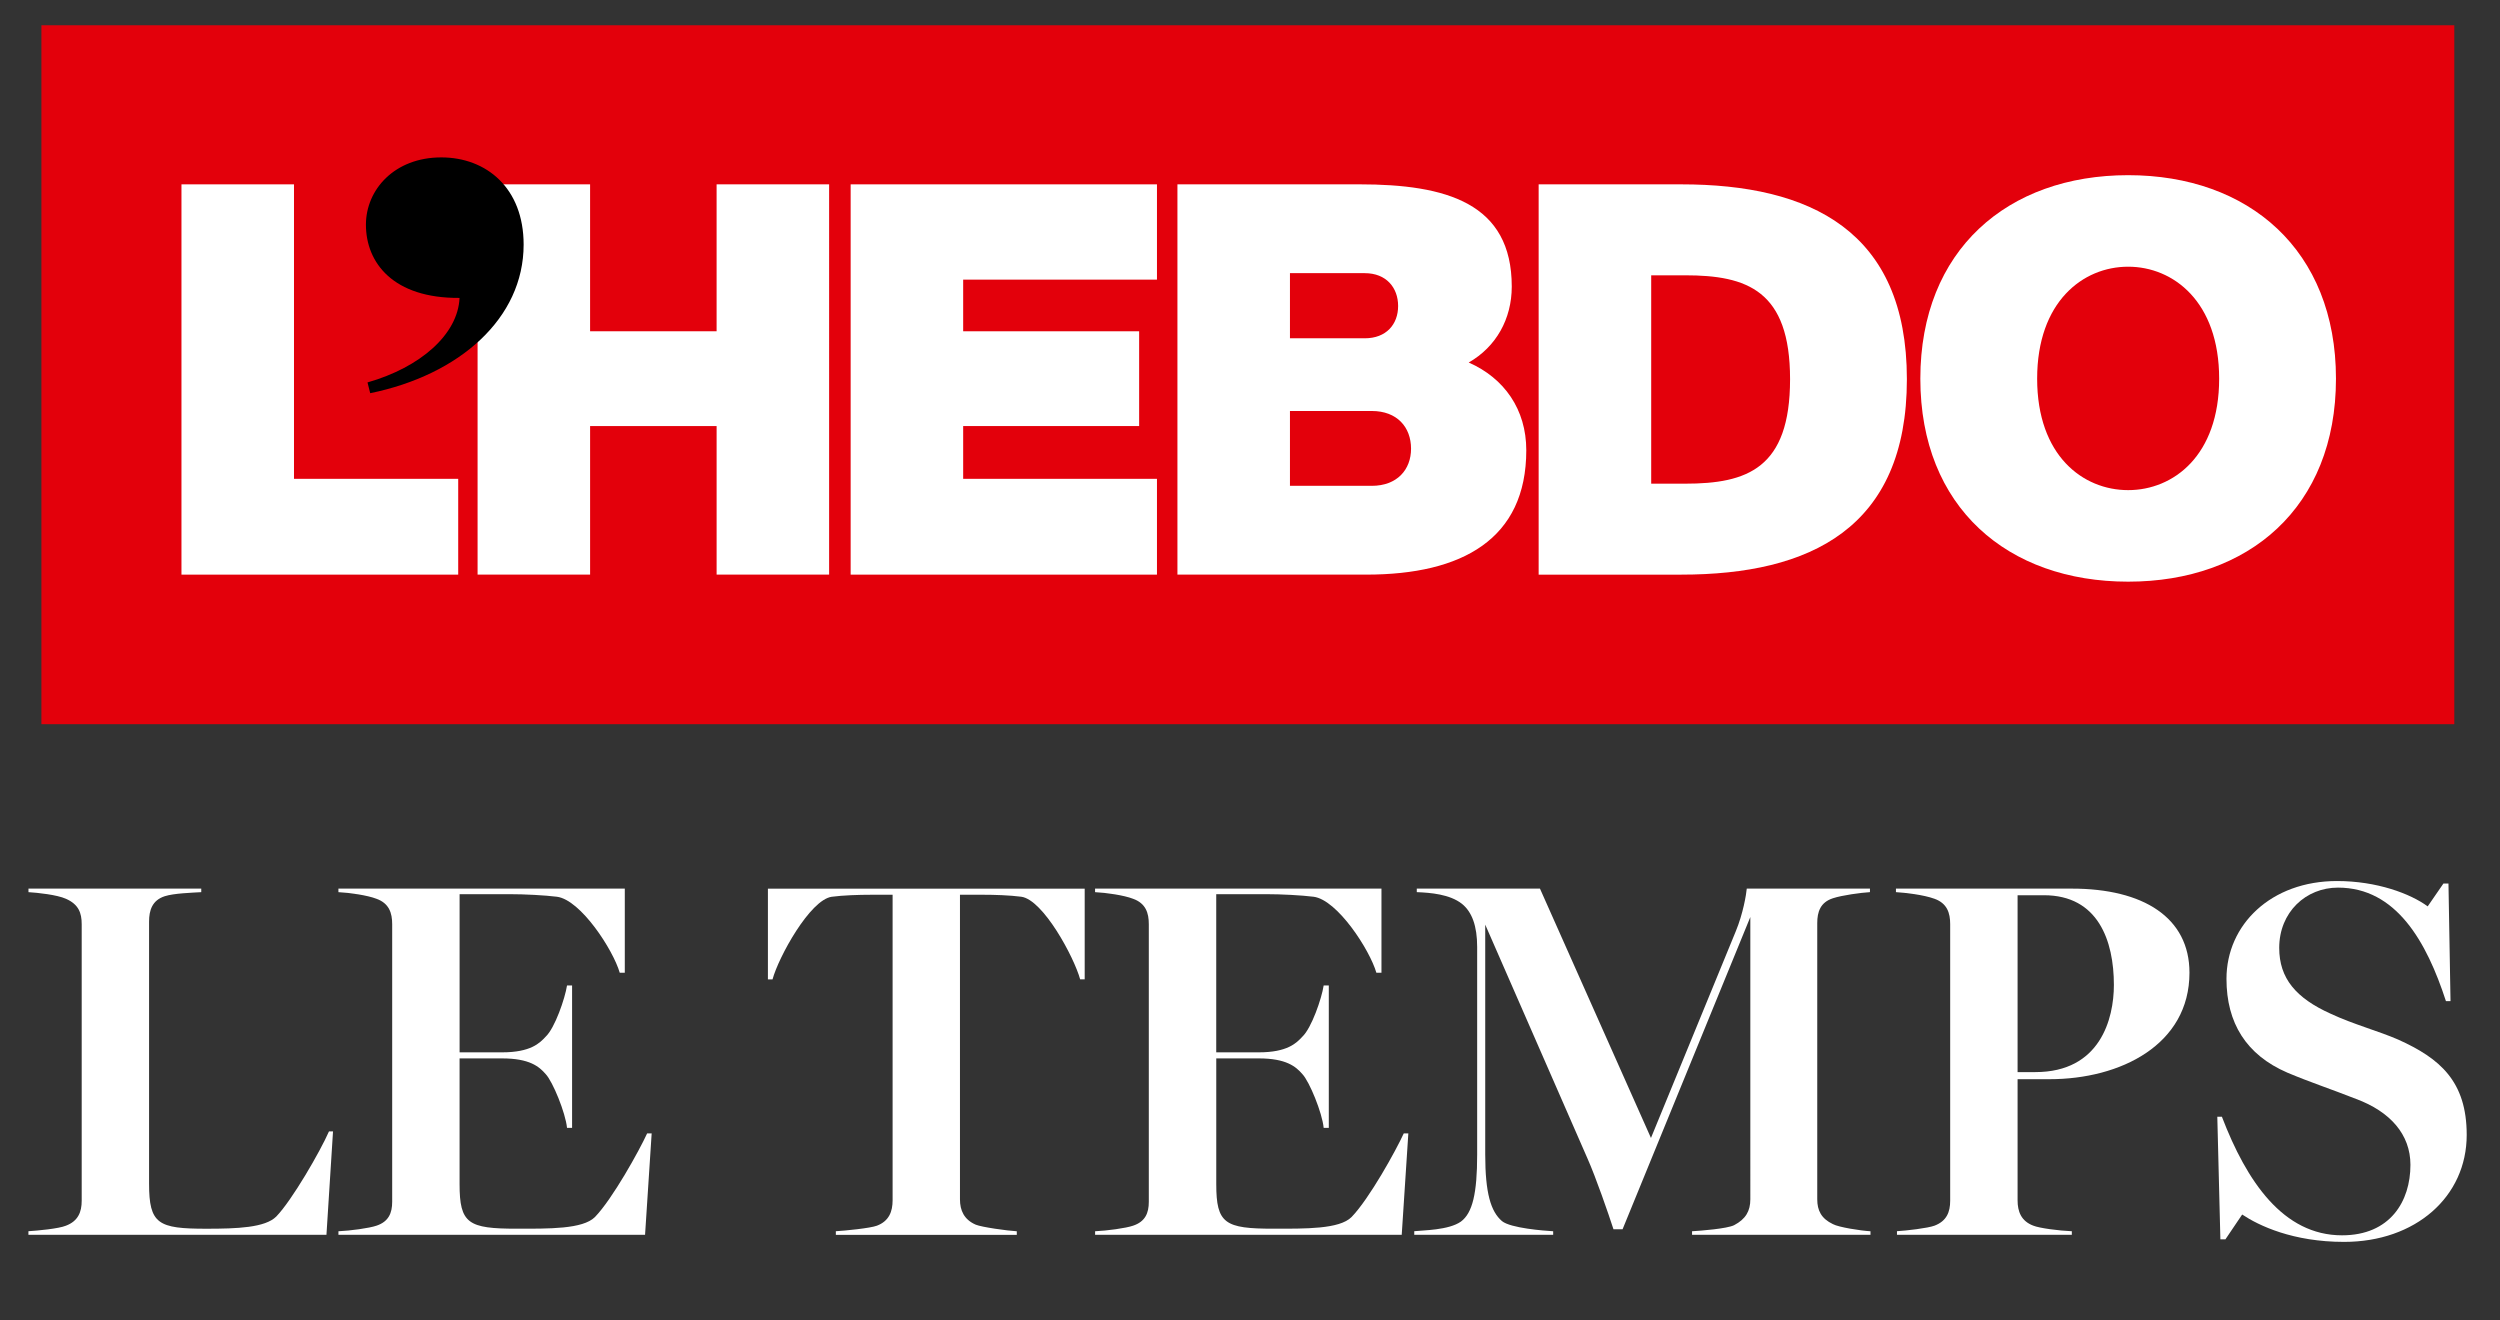 <?xml version="1.0" encoding="utf-8"?>
<!-- Generator: Adobe Illustrator 16.0.4, SVG Export Plug-In . SVG Version: 6.00 Build 0)  -->
<!DOCTYPE svg PUBLIC "-//W3C//DTD SVG 1.1//EN" "http://www.w3.org/Graphics/SVG/1.1/DTD/svg11.dtd">
<svg version="1.1" id="Calque_1" xmlns="http://www.w3.org/2000/svg" xmlns:xlink="http://www.w3.org/1999/xlink" x="0px" y="0px"
	 width="162.438px" height="85.799px" viewBox="4.449 -83.564 162.438 85.799"
	 enable-background="new 4.449 -83.564 162.438 85.799" xml:space="preserve">
<rect x="4.449" y="-83.564" width="162.438" height="85.799" fill="#333333" stroke="none"/>
<title>logo</title>
<g>
	<path fill="#E3000B" d="M7.139-81.922v45.412h156.779v-45.412H7.139z"/>
</g>
<g>
	<polygon fill="#FFFFFF" points="34.221,-46.227 16.24,-46.227 16.24,-71.586 23.551,-71.586 23.551,-52.452 34.221,-52.452 	"/>
	<path fill="#FFFFFF" d="M58.322-46.227h-7.311v-9.654h-8.22v9.654H35.48v-15.372c-1.666,1.554-4,2.73-6.826,3.34l-0.075-0.313
		c3.509-1.056,5.833-3.251,5.937-5.625l0.011-0.219l-0.315,0.002c-4.263,0-5.781-2.35-5.781-4.551c0-2.017,1.641-4.163,4.689-4.163
		c1.382,0,2.773,0.494,3.756,1.542h5.914v9.548h8.22v-9.548h7.311V-46.227z"/>
	<polygon fill="#FFFFFF" points="79.623,-65.395 67.031,-65.395 67.031,-62.039 78.465,-62.039 78.465,-55.881 67.031,-55.881 
		67.031,-52.452 79.623,-52.452 79.623,-46.227 59.72,-46.227 59.72,-71.586 79.623,-71.586 	"/>
	<g>
		<path fill="#FFFFFF" d="M99.879-60.01c1.78-1.014,2.797-2.833,2.797-4.932c0-5.422-4.235-6.645-9.901-6.645H80.953v25.359h12.274
			c6.228,0,10.393-2.309,10.393-8.08C103.62-56.966,102.186-58.994,99.879-60.01z M88.264-65.815h4.861
			c1.399,0,2.167,0.944,2.167,2.134c0,1.188-0.768,2.098-2.167,2.098h-4.861V-65.815z M93.579-51.997h-5.315v-4.863h5.315
			c1.646,0,2.553,1.05,2.553,2.451C96.132-53.047,95.225-51.997,93.579-51.997z"/>
	</g>
	<g>
		<path fill="#FFFFFF" d="M113.691-71.586h-9.268v25.359h9.268c8.362,0,14.658-3.008,14.658-12.698
			C128.35-68.578,122.054-71.586,113.691-71.586z M113.938-52.137h-2.202v-13.539h2.202c4.021,0,6.821,0.979,6.821,6.75
			C120.76-53.117,117.962-52.137,113.938-52.137z"/>
	</g>
	<g>
		<path fill="#FFFFFF" d="M142.726-72.182c-7.832,0-13.503,4.863-13.503,13.223c0,8.36,5.671,13.189,13.503,13.189
			c7.837,0,13.503-4.829,13.503-13.189C156.229-67.319,150.562-72.182,142.726-72.182z M142.726-51.718
			c-2.937,0-5.913-2.238-5.913-7.241c0-5.003,2.977-7.276,5.913-7.276s5.913,2.273,5.913,7.276
			C148.639-53.956,145.662-51.718,142.726-51.718z"/>
	</g>
</g>
<path d="M28.503-58.016c5.805-1.189,9.969-4.861,9.969-9.655c0-3.672-2.416-5.666-5.351-5.666c-3.044,0-4.896,2.098-4.896,4.371
	c0,2.485,1.78,4.793,6.083,4.759c-0.104,2.378-2.553,4.514-5.98,5.491L28.503-58.016z"/>
<g id="Page-1">
	<g id="logo">
		<path id="Fill-2" fill="#FFFFFF" d="M26.087-10.049L25.66-3.331H6.296v-0.235c0.561-0.032,1.978-0.164,2.438-0.359
			c0.792-0.299,1.023-0.891,1.023-1.616v-17.979c0-0.721-0.199-1.283-1.023-1.645c-0.59-0.264-1.841-0.395-2.435-0.431v-0.229
			h11.227v0.229c-0.594,0.036-1.779,0.072-2.37,0.263c-0.824,0.266-1.021,0.924-1.021,1.649v17.026c0,2.632,0.59,2.931,3.718,2.931
			c2.011,0,3.821-0.068,4.546-0.792c1.023-1.054,2.865-4.249,3.425-5.531H26.087"/>
		<path id="Fill-3" fill="#FFFFFF" d="M26.439-3.331v-0.232c0.759-0.032,2.008-0.2,2.472-0.362c0.791-0.264,1.02-0.824,1.02-1.549
			v-18.046c0-0.721-0.199-1.35-1.02-1.645c-0.595-0.231-1.748-0.395-2.473-0.431v-0.229h18.607v5.465h-0.328
			c-0.428-1.481-2.536-4.741-4.083-4.938c-0.792-0.098-2.076-0.167-3.096-0.167h-3.227v10.277h2.763
			c1.847,0,2.438-0.592,2.833-1.021c0.595-0.561,1.25-2.469,1.385-3.326h0.328v9.254h-0.329c-0.1-0.987-0.923-2.999-1.384-3.491
			c-0.43-0.496-1.055-1.022-2.836-1.022H34.31v8.168c0,2.569,0.56,2.897,3.722,2.897c2.074,0,4.278,0.034,5.071-0.755
			c1.152-1.189,2.897-4.35,3.393-5.436h0.295l-0.429,6.586H26.439"/>
		<path id="Fill-4" fill="#FFFFFF" d="M74.927-19.93h-0.295c-0.396-1.449-2.403-5.171-3.821-5.368
			c-0.756-0.098-1.712-0.13-2.537-0.13h-1.451v19.792c0,0.723,0.268,1.316,1.024,1.645c0.393,0.164,2.073,0.397,2.668,0.429v0.232
			H58.758v-0.235c0.592-0.032,2.239-0.197,2.667-0.359c0.792-0.299,1.021-0.924,1.021-1.649v-19.854h-1.414
			c-0.758,0-1.813,0.032-2.538,0.13c-1.416,0.197-3.458,3.919-3.85,5.368h-0.3v-5.895h20.583V-19.93"/>
		<path id="Fill-5" fill="#FFFFFF" d="M75.604-3.331v-0.232c0.755-0.032,2.007-0.2,2.467-0.362c0.793-0.264,1.022-0.824,1.022-1.549
			v-18.046c0-0.721-0.197-1.35-1.022-1.645c-0.59-0.231-1.743-0.395-2.47-0.431v-0.229H94.21v5.465h-0.331
			c-0.427-1.481-2.535-4.741-4.08-4.938c-0.795-0.098-2.078-0.167-3.096-0.167h-3.229v10.277h2.766c1.846,0,2.438-0.592,2.833-1.021
			c0.593-0.561,1.251-2.469,1.382-3.326h0.333v9.254h-0.333c-0.097-0.987-0.921-2.999-1.382-3.491
			c-0.429-0.496-1.056-1.022-2.833-1.022h-2.764v8.168c0,2.569,0.558,2.897,3.721,2.897c2.073,0,4.28,0.034,5.067-0.755
			c1.156-1.189,2.899-4.35,3.394-5.436h0.298l-0.43,6.586H75.604"/>
		<path id="Fill-6" fill="#FFFFFF" d="M125.981-3.331H114.39v-0.232c0.561-0.032,2.27-0.165,2.732-0.394
			c0.758-0.396,1.055-0.925,1.055-1.682V-23.98l-8.301,20.287h-0.591c-0.33-1.021-1.152-3.392-1.681-4.58l-6.652-15.213v14.918
			c0,2.534,0.361,3.721,1.089,4.346c0.559,0.459,2.732,0.625,3.326,0.659v0.232h-9.026v-0.235c0.562-0.063,2.24-0.063,3.032-0.625
			c0.757-0.56,1.055-1.844,1.055-4.347v-13.502c0-1.35-0.333-2.271-0.989-2.798c-0.792-0.625-2.043-0.723-2.934-0.759v-0.229h8.004
			l7.212,16.202l5.5-13.402c0.494-1.186,0.693-2.437,0.725-2.8h8.004v0.229c-0.594,0.036-1.812,0.2-2.405,0.397
			c-0.821,0.265-1.019,0.89-1.019,1.615v17.947c0,0.724,0.262,1.252,1.019,1.612c0.364,0.201,1.812,0.431,2.44,0.463v0.231"/>
		<path id="Fill-7" fill="#FFFFFF" d="M137.616-13.443h-2.074v7.87c0,0.725,0.231,1.351,1.023,1.647
			c0.393,0.162,1.679,0.33,2.501,0.362v0.232h-11.361v-0.235c0.593-0.032,2.009-0.197,2.438-0.359
			c0.792-0.299,1.019-0.891,1.019-1.616v-17.979c0-0.721-0.197-1.35-1.019-1.645c-0.724-0.264-1.913-0.395-2.505-0.431v-0.229
			h11.431c4.642,0,7.641,1.877,7.641,5.465C146.709-15.68,142.228-13.442,137.616-13.443L137.616-13.443z M137.256-25.396h-1.714
			v11.492h1.153c4.214,0,5.104-3.458,5.104-5.664C141.799-22.433,140.78-25.396,137.256-25.396z"/>
		<path id="Fill-8" fill="#FFFFFF" d="M156.756-2.872c-3.326,0-5.534-1.053-6.621-1.778l-1.089,1.613h-0.327l-0.2-7.968h0.298
			c1.613,4.215,3.985,7.706,7.805,7.706c3.13,0,4.446-2.206,4.446-4.579c0-1.976-1.316-3.458-3.524-4.279
			c-1.678-0.66-2.996-1.088-4.477-1.713c-2.669-1.154-3.952-3.228-3.952-6.093c0-3.524,2.899-6.356,7.18-6.356
			c2.598,0,4.773,0.822,5.894,1.647l1.021-1.483h0.329l0.133,7.638h-0.298c-1.251-3.85-3.227-7.374-7.014-7.374
			c-2.074,0-3.818,1.581-3.818,3.917c0,1.978,1.083,3.261,3.354,4.282c1.486,0.692,3.099,1.118,4.384,1.679
			c2.702,1.219,4.444,2.702,4.444,6.192C164.723-5.803,161.396-2.872,156.756-2.872"/>
	</g>
</g>
</svg>
